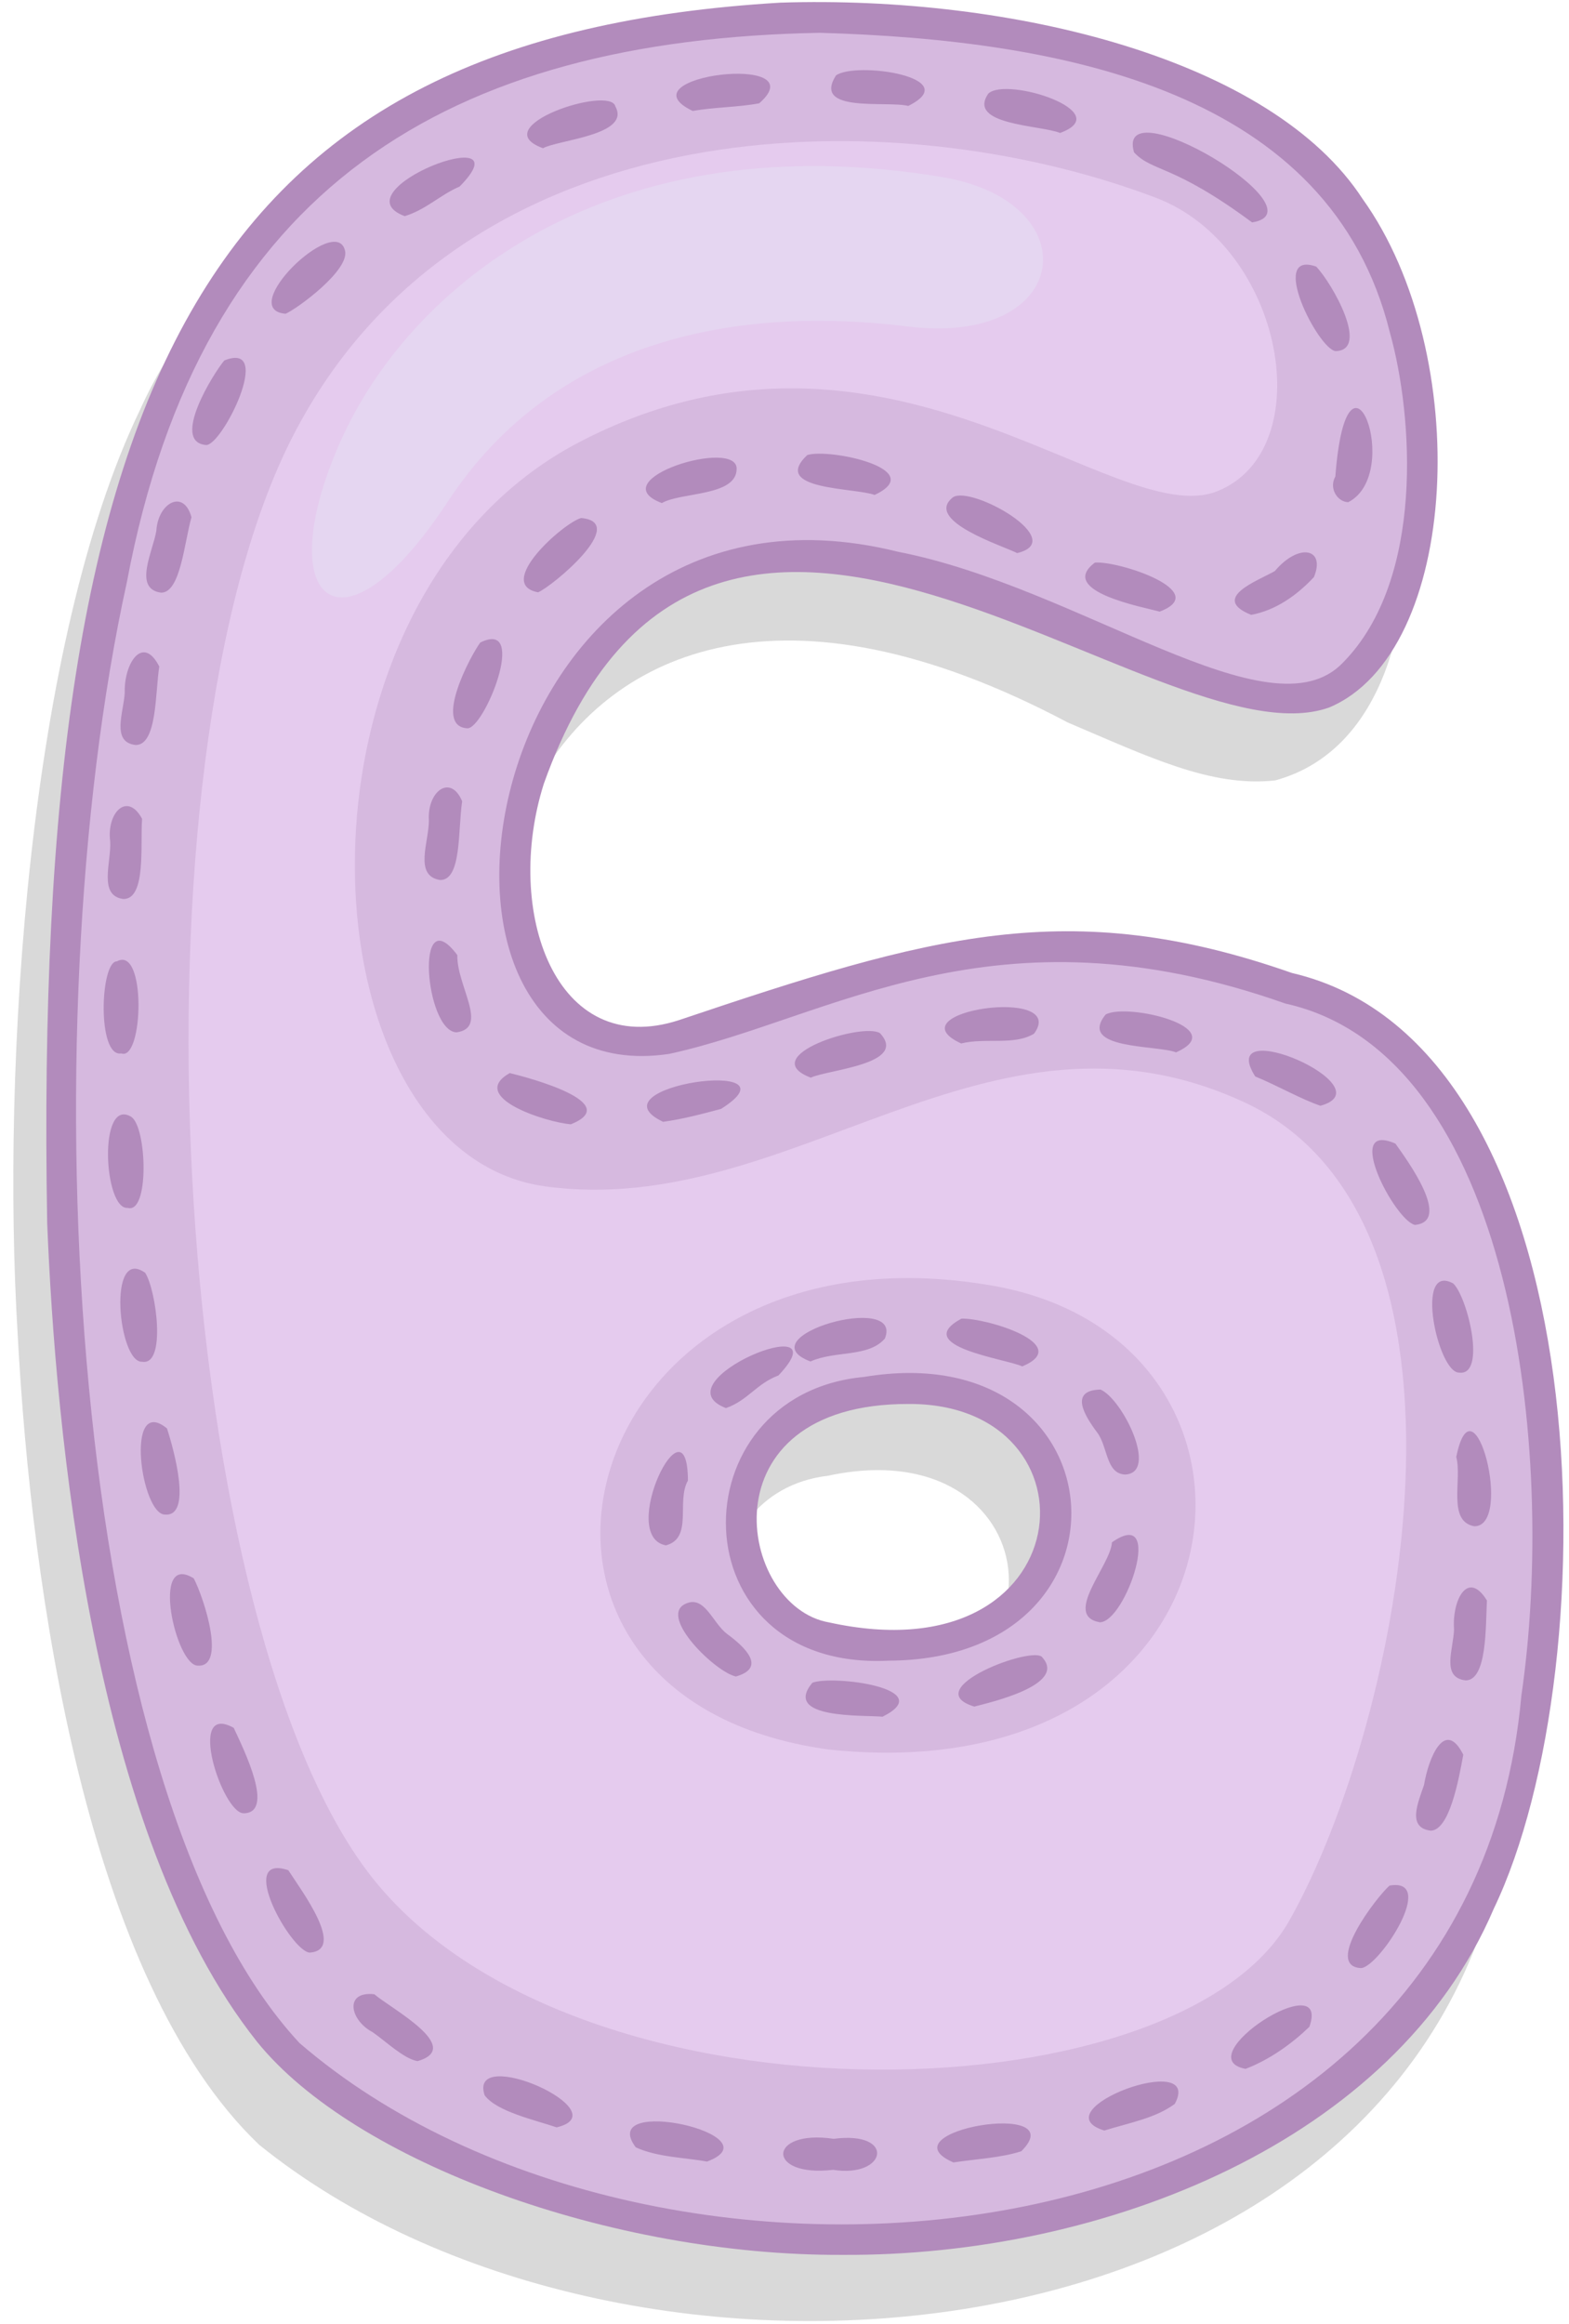 <svg width="77" height="114" viewBox="0 0 77 114" fill="none" xmlns="http://www.w3.org/2000/svg">
<path opacity="0.15" d="M65.274 52.394C45.832 43.769 35.899 54.091 29.032 53.586C19.187 51.508 24.355 20.583 52.406 35.44C56.407 37.138 59.437 38.623 62.581 38.279C72.498 35.577 69.785 14.999 62.494 9.912C54.598 3.591 38.411 1.861 27.184 4.714C16.61 7.263 9.8 13.587 6.853 20.142C1.413 31.444 0.059 52.182 0.87 65.492C1.538 78.023 4.25 97.136 12.717 105.199C30.38 119.463 67.135 116.646 73.365 92.514C77.383 79.318 74.794 57.03 65.274 52.394V52.394ZM42.055 83.209C33.675 83.761 33.697 73.209 40.626 72.386C51.45 70.057 52.924 83.171 42.053 83.209H42.055Z" fill="black"/>
<path d="M66.506 49.813C45.099 39.961 33.542 55.496 27.858 49.813C22.173 44.13 26.62 31.592 33.542 28.593C44.909 23.667 57.223 35.034 63.858 34.276C71.201 33.437 72.763 13.723 62.722 6.57C52.681 -0.582 23.69 -3.613 11.376 13.248C-0.938 30.109 -0.183 92.06 16.68 102.858C33.543 113.657 57.791 111.578 68.969 99.07C80.147 86.562 76.975 54.63 66.506 49.813ZM43.961 80.694C35.246 80.882 36.005 74.252 37.141 71.41C38.278 68.568 44.909 67.053 48.51 68.948C54.059 71.867 52.676 80.507 43.961 80.694V80.694Z" fill="#D6B9DF"/>
<path d="M41.337 110.6C30.015 110.652 17.381 106.051 12.616 100.148C4.504 89.97 2.717 70.025 2.316 59.991C1.576 17.862 10.513 1.772 38.297 0.13C49.715 -0.236 62.414 2.905 66.869 9.755C72.322 17.352 71.675 31.998 65.226 34.704C56.803 37.695 34.771 15.799 26.689 38.441C24.709 44.683 27.244 52.018 33.323 50.036C45.609 45.904 52.438 43.881 63.406 47.725C78.685 51.274 79.049 81.669 73.308 93.622C68.434 105.031 54.188 110.678 41.337 110.6ZM40.238 1.609C22.073 1.944 9.878 9.125 6.228 28.546C1.375 50.596 3.288 87.948 14.698 100.209C32.254 115.351 72.044 112.105 74.662 83.175C76.409 71.246 74.283 51.707 63.08 49.223C48.702 44.146 40.762 49.972 32.841 51.693C18.372 53.84 23.125 21.867 44.068 27.063C53.03 28.809 62.34 36.225 65.901 32.507C69.934 28.42 69.348 20.368 68.212 16.319C65.293 4.485 52.261 1.958 40.238 1.609V1.609ZM43.601 81.455C33.182 81.968 33.164 68.394 42.404 67.538C55.1 65.418 56.377 81.406 43.601 81.455ZM44.59 68.864C34.462 68.841 36.219 78.805 40.684 79.578C53.174 82.323 54.232 68.82 44.59 68.864Z" fill="#B28BBC"/>
<path d="M40.888 106.429C37.572 106.815 37.667 104.425 40.912 104.908C43.991 104.505 43.521 106.843 40.888 106.429ZM46.79 106.067C43.281 104.532 52.711 102.942 50.121 105.518C49.108 105.844 47.911 105.896 46.786 106.067H46.79ZM34.696 106.024C33.63 105.827 32.262 105.815 31.2 105.325C29.245 102.712 38.167 104.727 34.696 106.024ZM54.197 104.503C50.98 103.509 59.112 100.495 57.653 103.195C56.708 103.896 55.41 104.126 54.197 104.501V104.503ZM27.318 104.346C26.275 103.989 24.378 103.578 23.784 102.773C22.941 100.242 30.474 103.593 27.318 104.346ZM61.129 101.477C58.206 100.931 65.352 96.342 64.258 99.416C63.414 100.228 62.321 101.022 61.128 101.477H61.129ZM20.493 101.098C19.811 100.975 18.964 100.15 18.289 99.678C17.174 99.097 16.875 97.651 18.37 97.816C19.164 98.507 22.803 100.425 20.492 101.098H20.493ZM66.806 96.535C64.942 96.452 67.564 93.034 68.193 92.487C70.567 92.08 67.689 96.463 66.805 96.532L66.806 96.535ZM15.201 95.774C14.279 95.724 11.572 90.867 14.149 91.733C14.823 92.776 16.976 95.643 15.201 95.774ZM70.207 89.792C69.049 89.645 69.583 88.437 69.885 87.552C70.106 86.219 70.906 84.267 71.812 86.067C71.579 87.346 71.127 89.78 70.208 89.794L70.207 89.792ZM11.949 88.939C10.909 88.928 9.118 83.442 11.47 84.75C11.982 85.852 13.508 88.934 11.949 88.941V88.939ZM71.915 82.42C70.716 82.277 71.33 80.886 71.358 79.922C71.256 78.472 72.037 76.981 72.972 78.502C72.907 79.767 72.984 82.442 71.915 82.422V82.42ZM9.714 81.698C8.621 81.724 7.365 76.065 9.511 77.421C10.028 78.43 11.103 81.778 9.714 81.698ZM72.348 74.861C71.014 74.618 71.764 72.554 71.467 71.464C72.322 67.255 74.294 74.898 72.348 74.861ZM8.109 74.289C6.923 74.327 6.104 68.358 8.194 70.062C8.566 71.203 9.421 74.387 8.109 74.289ZM71.607 67.326C70.564 67.343 69.389 61.89 71.321 62.955C72.033 63.642 72.957 67.504 71.607 67.326ZM6.98 66.793C5.809 66.873 5.247 61.082 7.127 62.433C7.671 63.288 8.17 66.994 6.98 66.793ZM69.439 60.081C68.451 59.868 65.875 54.95 68.481 56.093C69.08 56.934 71.256 59.911 69.439 60.081ZM6.271 59.246C5.09 59.364 4.805 53.77 6.449 54.784C7.214 55.321 7.335 59.559 6.266 59.246H6.271ZM28.019 55.146C26.819 55.055 22.927 53.817 25.015 52.634C25.945 52.856 30.629 54.103 28.014 55.146H28.019ZM32.542 55.025C28.863 53.275 39.46 51.811 35.387 54.391C34.409 54.651 33.522 54.889 32.537 55.025H32.542ZM64.803 54.237C63.855 53.919 62.686 53.241 61.602 52.801C59.584 49.625 68.107 53.333 64.799 54.237H64.803ZM39.79 52.859C37.038 51.806 42.345 50.13 43.187 50.677C44.598 52.202 40.611 52.464 39.79 52.859ZM5.949 51.67C4.759 51.873 4.915 47.149 5.737 47.154C7.19 46.361 7.039 52.07 5.949 51.67ZM57.716 51.617C56.759 51.249 52.876 51.485 54.255 49.766C55.278 49.166 60.453 50.404 57.716 51.617ZM47.171 51.182C43.751 49.606 52.477 48.343 50.746 50.702C49.765 51.294 48.367 50.884 47.166 51.182H47.171ZM22.411 50.636C20.86 50.6 20.331 44.021 22.443 46.846C22.408 48.352 24.012 50.412 22.406 50.636H22.411ZM6.056 44.096C4.803 43.937 5.474 42.271 5.407 41.262C5.228 39.867 6.246 38.813 6.973 40.163C6.879 41.415 7.183 44.106 6.056 44.096ZM21.599 43.164C20.293 42.962 21.057 41.273 21.048 40.239C20.959 38.813 22.111 37.946 22.681 39.301C22.468 40.705 22.664 43.18 21.599 43.164V43.164ZM6.656 36.542C5.454 36.406 6.06 34.967 6.121 33.992C6.077 32.531 7.009 31.106 7.817 32.693C7.616 33.914 7.722 36.554 6.656 36.542V36.542ZM22.916 35.721C21.243 35.602 23.127 32.101 23.572 31.514C25.965 30.336 23.739 35.838 22.916 35.721ZM61.4 30.158C59.363 29.333 61.752 28.477 62.564 28.01C63.733 26.62 65.068 26.884 64.483 28.305C63.665 29.186 62.603 29.943 61.4 30.158ZM56.91 30C56.151 29.785 51.849 29.004 53.734 27.595C54.907 27.501 59.5 29.02 56.91 30ZM7.9 29.069C6.516 28.881 7.52 27.017 7.673 26.027C7.756 24.673 9.011 23.958 9.397 25.372C9.047 26.574 8.864 29.091 7.9 29.069V29.069ZM26.406 29.053C24.267 28.648 27.645 25.649 28.518 25.409C30.904 25.615 27.083 28.778 26.406 29.053ZM49.913 27.127C49.231 26.776 45.306 25.537 46.77 24.389C47.681 23.8 52.496 26.512 49.914 27.13L49.913 27.127ZM32.48 24.675C29.438 23.527 36.232 21.439 36.151 23.015C36.123 24.349 33.421 24.132 32.48 24.675V24.675ZM66.17 24.631C65.652 24.631 65.199 23.963 65.533 23.373C66.115 15.782 68.902 23.229 66.17 24.631ZM42.921 24.277C41.973 23.915 37.787 24.048 39.617 22.32C40.695 21.973 45.602 23.021 42.921 24.277ZM10.105 21.827C8.364 21.673 10.511 18.259 11.008 17.681C13.495 16.678 10.876 21.914 10.105 21.827ZM65.544 17.222C64.683 17.12 62.216 12.244 64.594 13.076C65.383 13.903 67.24 17.184 65.544 17.222ZM14.018 15.389C11.562 15.197 16.446 10.47 16.925 12.267C17.215 13.219 14.599 15.134 14.018 15.389ZM61.446 10.909C57.557 8.026 56.574 8.451 55.654 7.474C54.687 4.17 65.029 10.348 61.446 10.909ZM19.869 10.605C16.482 9.351 25.911 5.76 22.553 9.152C21.609 9.554 20.914 10.278 19.869 10.6V10.605ZM26.655 7.272C23.721 6.215 29.963 4.167 30.198 5.218C30.98 6.623 27.409 6.857 26.655 7.267V7.272ZM52.029 6.524C51.079 6.131 47.432 6.142 48.503 4.59C49.406 3.744 54.826 5.495 52.029 6.519V6.524ZM33.993 5.442C30.428 3.727 40.123 2.553 37.26 5.067C36.241 5.261 35.075 5.253 33.993 5.442ZM44.574 5.196C43.538 4.93 39.839 5.565 41.026 3.7C42.011 2.996 47.381 3.797 44.574 5.196Z" fill="#B28BBC"/>
<path d="M43.313 84.203C42.376 84.115 38.379 84.328 39.866 82.539C40.847 82.15 46.106 82.81 43.313 84.203ZM47.815 83.707C44.976 82.84 50.808 80.652 51.161 81.305C52.362 82.651 48.56 83.51 47.815 83.707ZM36.115 82.231C35.13 82.028 32.372 79.357 33.585 78.694C34.568 78.166 34.952 79.6 35.689 80.149C36.545 80.776 37.639 81.801 36.115 82.231V82.231ZM53.96 79.57C52.145 79.232 54.507 76.788 54.569 75.651C57.191 73.805 55.242 79.6 53.962 79.573L53.96 79.57ZM32.674 75.798C30.281 75.348 33.745 68.286 33.76 72.621C33.179 73.647 34.027 75.442 32.676 75.801L32.674 75.798ZM55.19 72.323C54.27 72.261 54.371 70.968 53.851 70.271C53.234 69.448 52.447 68.189 54.009 68.157C55.1 68.629 56.887 72.286 55.192 72.326L55.19 72.323ZM35.621 69.064C32.251 67.764 41.468 64.02 38.203 67.465C37.113 67.874 36.698 68.697 35.621 69.067V69.064ZM50.167 67.022C49.404 66.654 44.676 66.039 47.181 64.679C48.408 64.636 52.719 65.955 50.167 67.022ZM39.775 66.78C36.557 65.564 44.364 63.333 43.426 65.655C42.617 66.591 40.987 66.234 39.775 66.78Z" fill="#B28BBC"/>
<path d="M61.048 54.057C48.444 48.242 38.904 59.837 26.777 58.194C14.649 56.551 13.393 29.523 28.418 21.692C43.444 13.862 54.694 26.113 59.744 24.092C64.793 22.071 63.034 12.088 56.712 9.694C43.703 4.765 22.737 5.148 14.386 21.367C6.035 37.586 8.338 78.654 17.935 91.663C27.532 104.672 57.722 104.042 63.28 94.195C68.837 84.349 73.655 59.872 61.048 54.057V54.057ZM40.695 85.816C22.128 83.304 27.904 59.714 48.347 63.002C64.256 65.431 61.834 88.033 40.695 85.816Z" fill="#E5CBEE"/>
<path d="M46.229 8.684C53.486 9.891 52.662 17.022 44.52 16.011C36.378 15 27.283 16.518 21.979 24.599C16.675 32.68 13.275 29.445 16.672 21.735C20.068 14.025 29.863 5.966 46.229 8.684V8.684Z" fill="#E5D6F1"/>
</svg>
